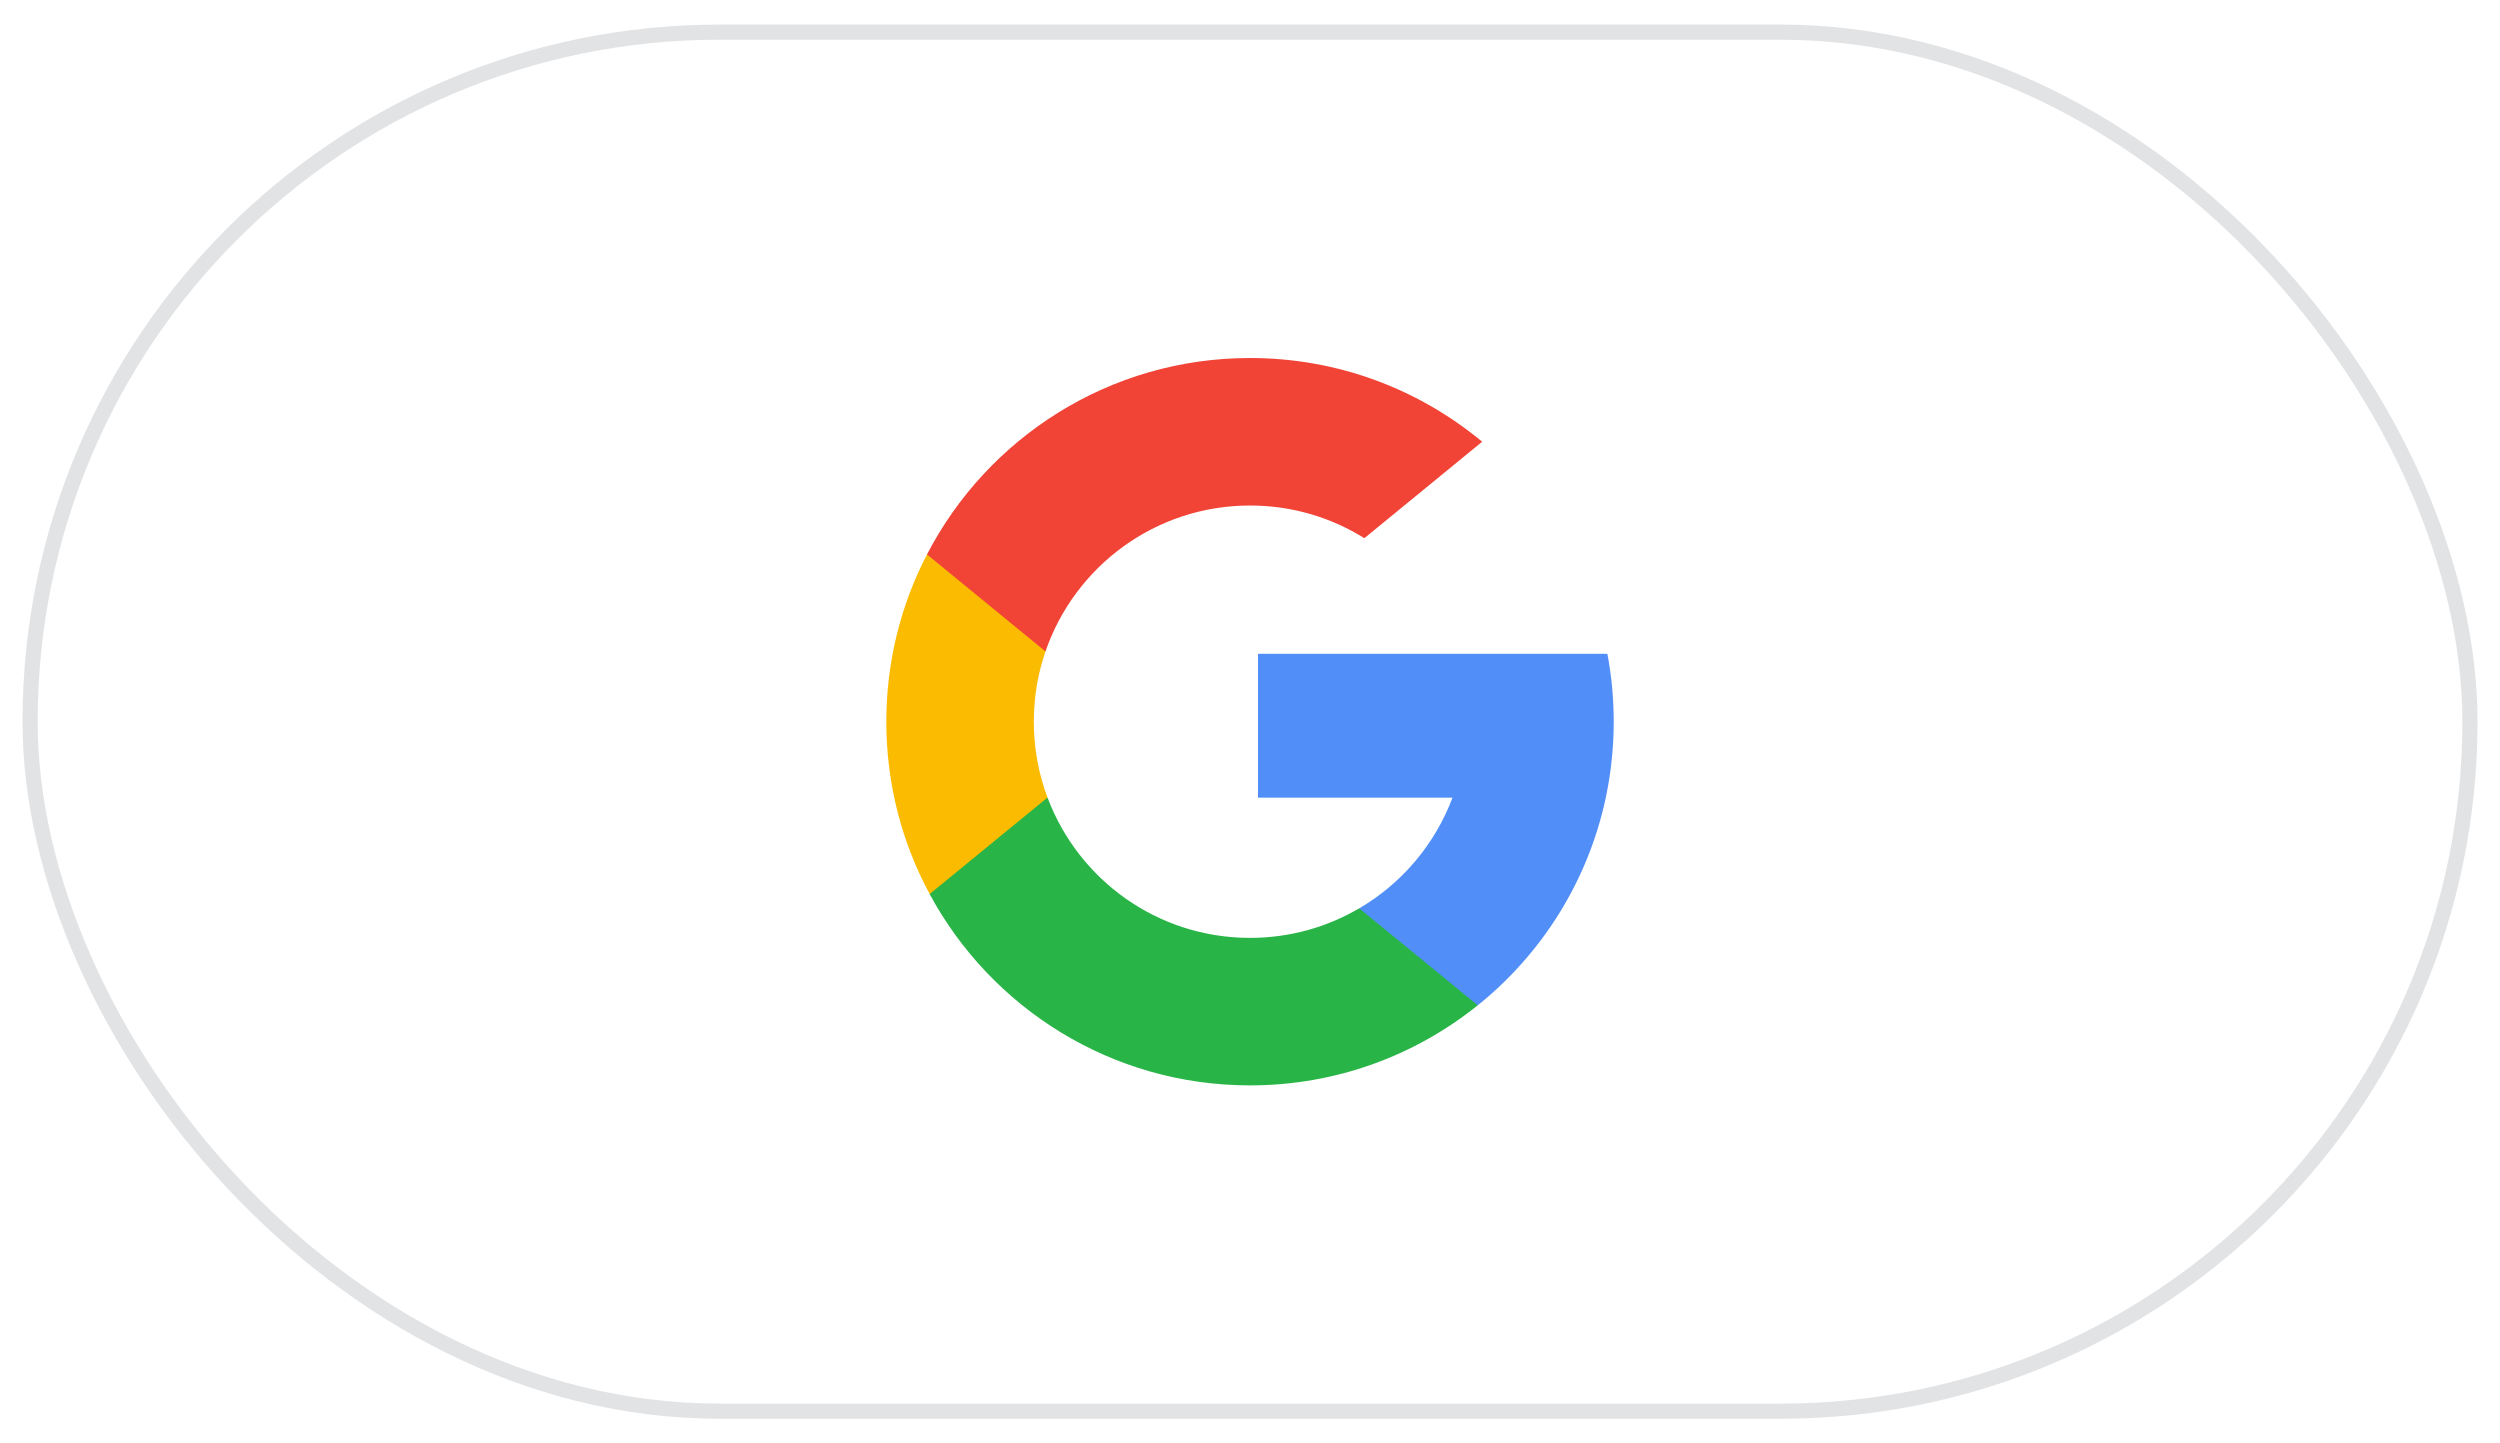 <svg width="97" height="56" viewBox="0 0 97 56" fill="none" xmlns="http://www.w3.org/2000/svg">
<g clip-path="url(#clip0_1448_129254)">
<path d="M40.644 30.946L39.661 34.613L36.071 34.689C34.997 32.699 34.389 30.422 34.389 28.002C34.389 25.662 34.958 23.455 35.967 21.512H35.967L39.164 22.098L40.565 25.275C40.271 26.13 40.112 27.047 40.112 28.002C40.112 29.038 40.299 30.03 40.644 30.946Z" fill="#FBBB00"/>
<path d="M62.366 25.367C62.528 26.221 62.612 27.102 62.612 28.003C62.612 29.014 62.506 29.999 62.304 30.95C61.617 34.185 59.822 37.01 57.335 39.008L57.334 39.008L53.308 38.802L52.738 35.245C54.388 34.277 55.677 32.763 56.356 30.95H48.81V25.367H56.467H62.366Z" fill="#518EF8"/>
<path d="M57.334 39.005L57.335 39.006C54.917 40.95 51.844 42.113 48.5 42.113C43.126 42.113 38.454 39.109 36.07 34.689L40.644 30.945C41.835 34.126 44.903 36.39 48.5 36.39C50.046 36.39 51.495 35.972 52.738 35.242L57.334 39.005Z" fill="#28B446"/>
<path d="M57.508 17.139L52.937 20.882C51.65 20.078 50.13 19.614 48.501 19.614C44.822 19.614 41.697 21.982 40.565 25.276L35.968 21.513H35.967C38.315 16.984 43.047 13.891 48.501 13.891C51.925 13.891 55.064 15.11 57.508 17.139Z" fill="#F14336"/>
</g>
<rect x="1.167" y="1.247" width="94.667" height="53.507" rx="26.754" stroke="#101626" stroke-opacity="0.12" stroke-width="0.588"/>
<defs>
<clipPath id="clip0_1448_129254">
<rect width="28.224" height="28.224" fill="white" transform="translate(34.389 13.891)"/>
</clipPath>
</defs>
</svg>
